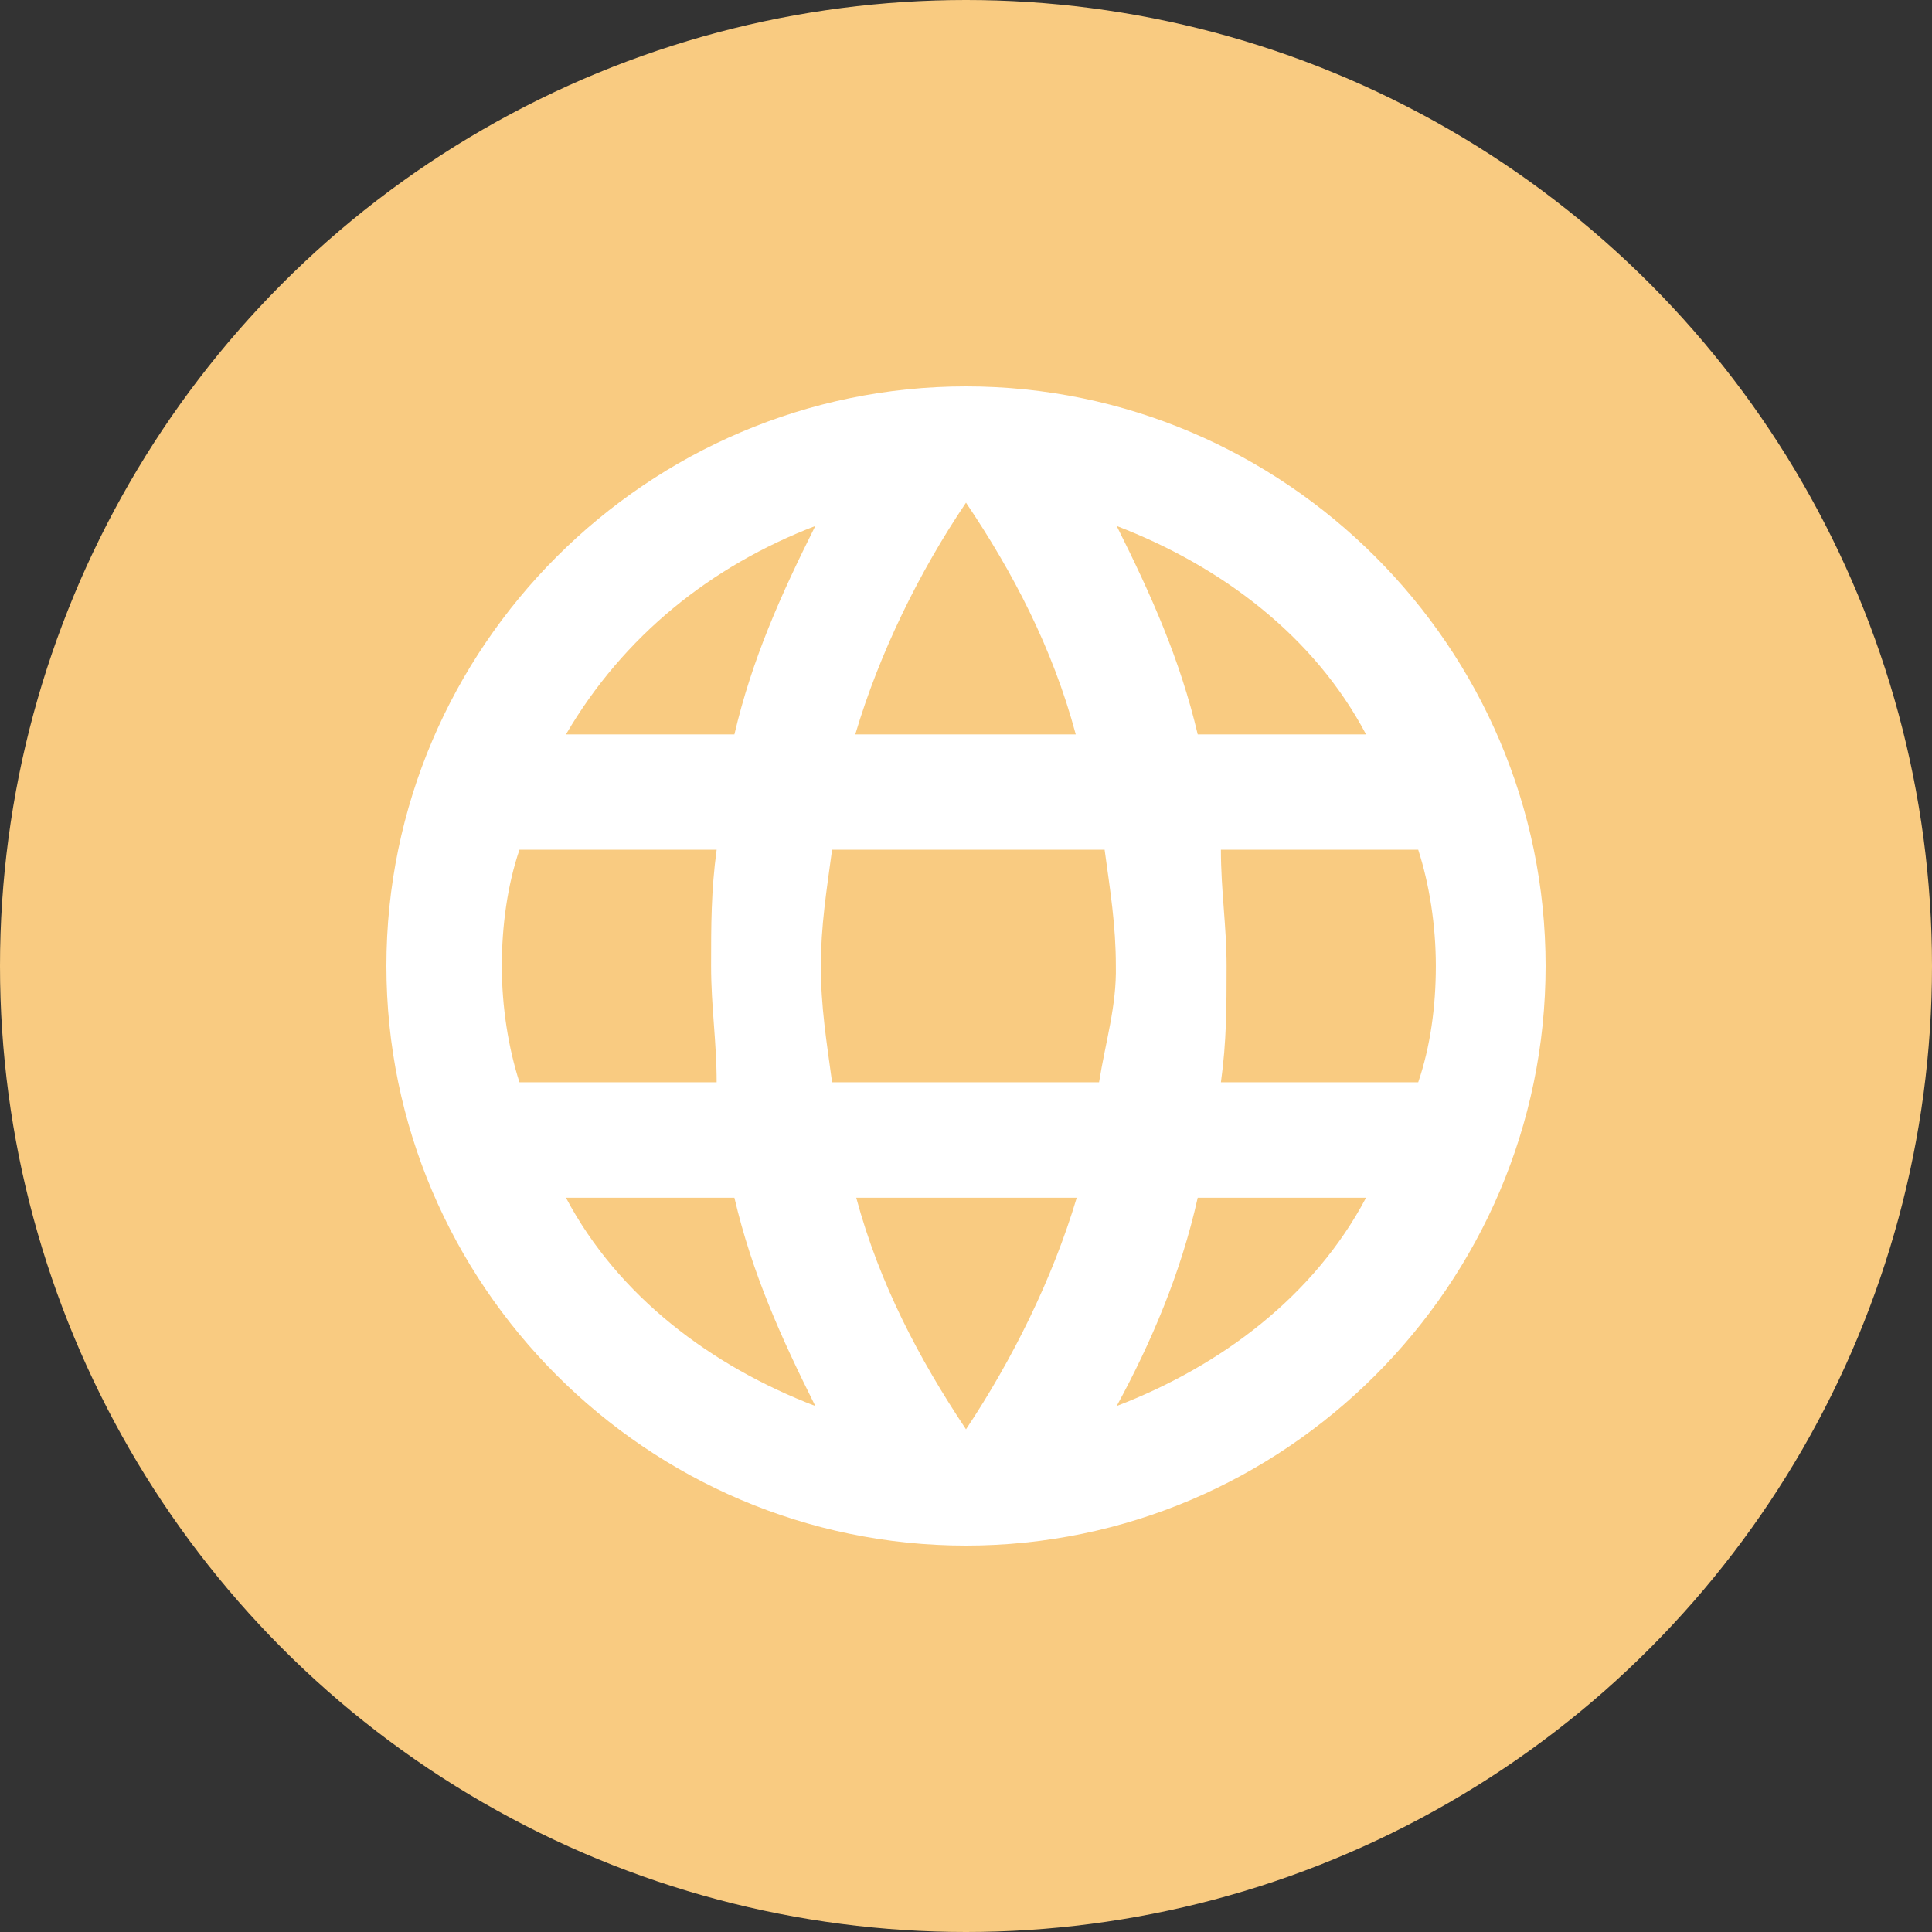 <svg width="16" height="16" viewBox="0 0 16 16" fill="none" xmlns="http://www.w3.org/2000/svg">
<rect x="0" y="0" width="16" height="16" fill="#333333" stroke="none"/>
<g id="Group 108">
<circle id="Ellipse 50" cx="8" cy="8" r="8" fill="#F9CB81"/>
<path id="XMLID_136_" d="M8 3.2C5.365 3.2 3.2 5.357 3.2 8C3.2 10.635 5.357 12.8 8 12.8C10.635 12.8 12.8 10.643 12.8 8C12.8 5.357 10.635 3.2 8 3.2ZM11.313 6.082H9.919C9.772 5.458 9.533 4.926 9.248 4.356C10.111 4.687 10.882 5.265 11.313 6.082ZM8 4.163C8.385 4.733 8.717 5.365 8.909 6.082H7.083C7.284 5.404 7.615 4.733 8 4.163ZM4.302 8.963C4.21 8.678 4.156 8.339 4.156 8C4.156 7.669 4.202 7.33 4.302 7.037H5.935C5.889 7.376 5.889 7.661 5.889 8C5.889 8.339 5.935 8.624 5.935 8.963H4.302ZM4.687 9.919H6.082C6.228 10.543 6.467 11.074 6.752 11.644C5.889 11.313 5.119 10.735 4.687 9.919ZM6.082 6.082H4.687C5.165 5.265 5.889 4.687 6.752 4.356C6.467 4.926 6.228 5.458 6.082 6.082ZM8 11.837C7.615 11.259 7.284 10.635 7.091 9.919H8.917C8.717 10.589 8.385 11.259 8 11.837ZM9.102 8.963H6.891C6.845 8.624 6.798 8.339 6.798 8C6.798 7.669 6.845 7.376 6.891 7.037H9.148C9.194 7.376 9.241 7.661 9.241 8C9.248 8.331 9.156 8.624 9.102 8.963ZM9.248 11.644C9.533 11.12 9.78 10.543 9.919 9.919H11.313C10.882 10.735 10.111 11.313 9.248 11.644ZM10.111 8.963C10.158 8.624 10.158 8.339 10.158 8C10.158 7.669 10.111 7.376 10.111 7.037H11.745C11.837 7.322 11.891 7.661 11.891 8C11.891 8.339 11.845 8.67 11.745 8.963H10.111Z" fill="white"/>
</g>
</svg>
